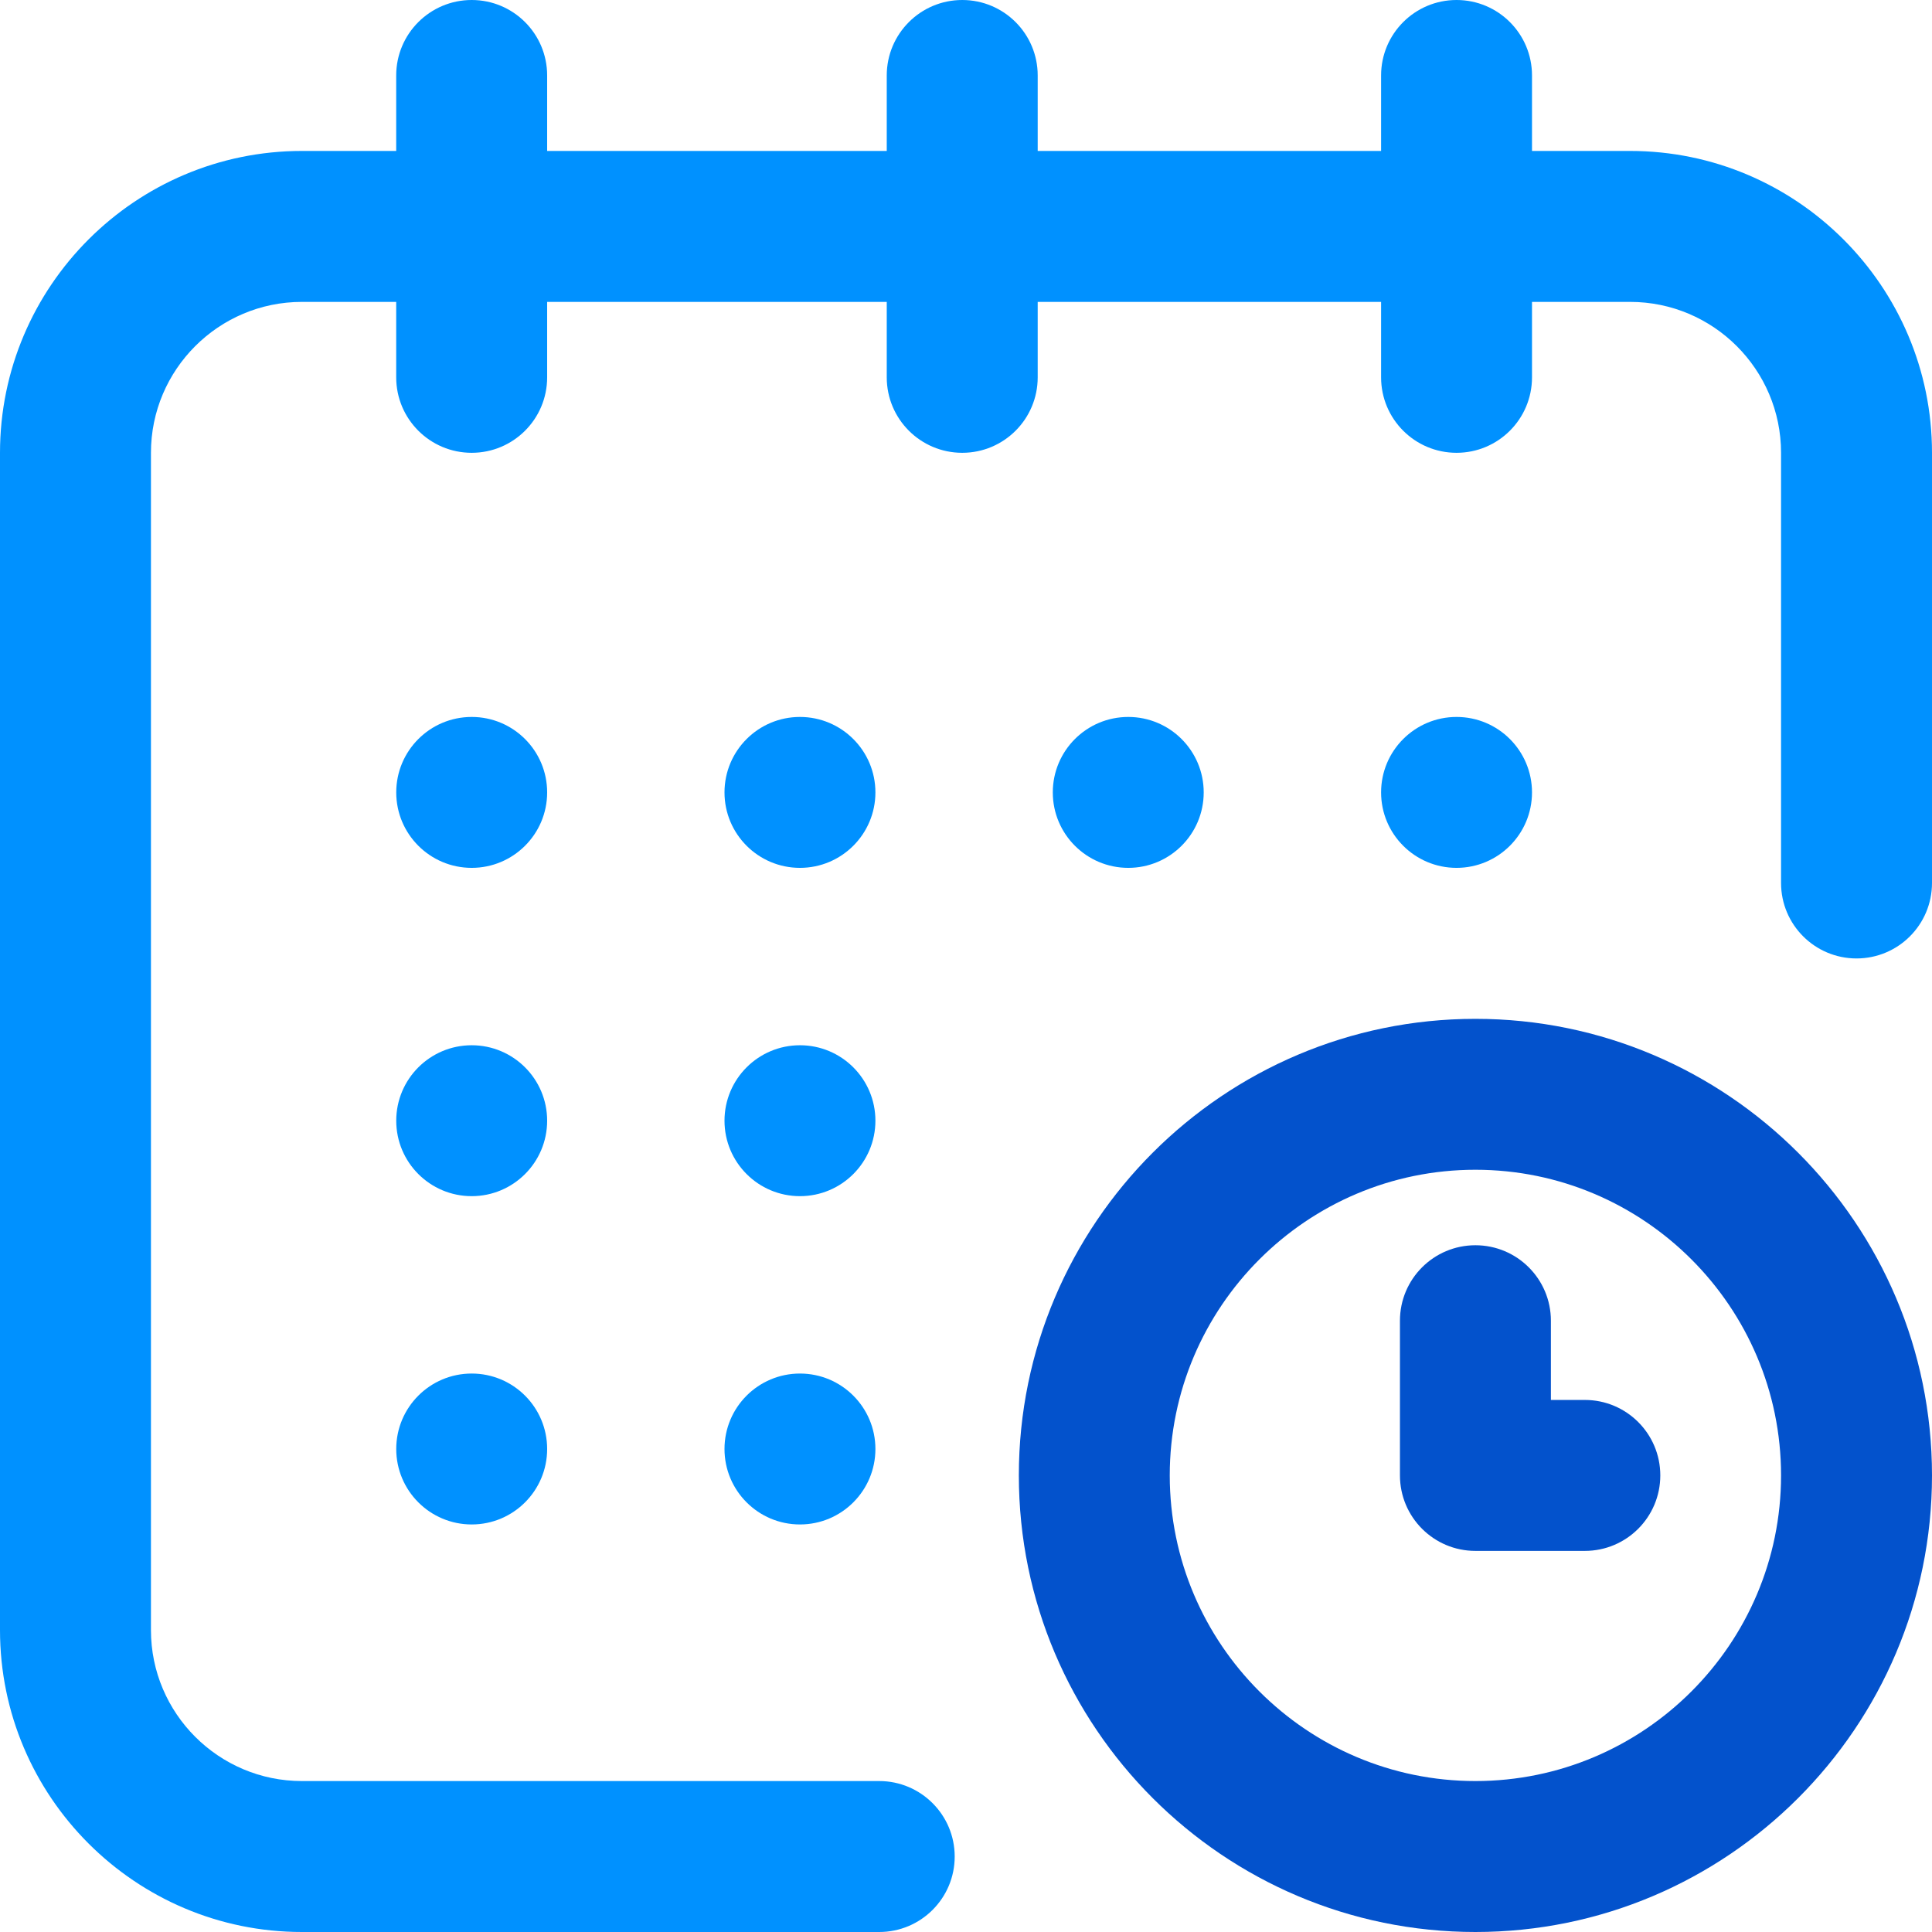 <svg xmlns="http://www.w3.org/2000/svg" xmlns:xlink="http://www.w3.org/1999/xlink" width="40px" height="40px" viewBox="0 0 54 54" version="1.1">
    <!-- Generator: Sketch 51.3 (57544) - http://www.bohemiancoding.com/sketch -->
    <title>calendar</title>
    <desc>Created with Sketch.</desc>
    <defs/>
    <g id="Welcome" stroke="none" stroke-width="1" fill="none" fill-rule="evenodd">
        <g id="Liên-hệ" transform="translate(-1094, -525)" fill-rule="nonzero">
            <g id="Group-9" transform="translate(941, 362)">
                <g id="calendar" transform="translate(153, 163)">
                    <circle id="Oval" fill="#0091FF" cx="40.711" cy="22.148" r="2.109"/>
                    <path d="M45.562,4.219 L42.82,4.219 L42.82,2.109 C42.82,0.944 41.876,0 40.711,0 C39.546,0 38.602,0.944 38.602,2.109 L38.602,4.219 L29.004,4.219 L29.004,2.109 C29.004,0.944 28.06,0 26.895,0 C25.73,0 24.785,0.944 24.785,2.109 L24.785,4.219 L15.293,4.219 L15.293,2.109 C15.293,0.944 14.349,0 13.184,0 C12.019,0 11.074,0.944 11.074,2.109 L11.074,4.219 L8.438,4.219 C3.785,4.219 0,8.004 0,12.656 L0,45.562 C0,50.215 3.785,54 8.438,54 L24.574,54 C25.739,54 26.684,53.056 26.684,51.891 C26.684,50.726 25.739,49.781 24.574,49.781 L8.438,49.781 C6.111,49.781 4.219,47.889 4.219,45.562 L4.219,12.656 C4.219,10.33 6.111,8.438 8.438,8.438 L11.074,8.438 L11.074,10.547 C11.074,11.712 12.019,12.656 13.184,12.656 C14.349,12.656 15.293,11.712 15.293,10.547 L15.293,8.438 L24.785,8.438 L24.785,10.547 C24.785,11.712 25.73,12.656 26.895,12.656 C28.06,12.656 29.004,11.712 29.004,10.547 L29.004,8.438 L38.602,8.438 L38.602,10.547 C38.602,11.712 39.546,12.656 40.711,12.656 C41.876,12.656 42.82,11.712 42.82,10.547 L42.82,8.438 L45.562,8.438 C47.889,8.438 49.781,10.33 49.781,12.656 L49.781,24.68 C49.781,25.845 50.726,26.789 51.891,26.789 C53.056,26.789 54,25.845 54,24.68 L54,12.656 C54,8.004 50.215,4.219 45.562,4.219 Z" id="Path" fill="#0091FF"/>
                    <path d="M41.238,28.477 C34.201,28.477 28.477,34.201 28.477,41.238 C28.477,48.275 34.201,54 41.238,54 C48.275,54 54,48.275 54,41.238 C54,34.201 48.275,28.477 41.238,28.477 Z M41.238,49.781 C36.528,49.781 32.695,45.949 32.695,41.238 C32.695,36.528 36.528,32.695 41.238,32.695 C45.949,32.695 49.781,36.528 49.781,41.238 C49.781,45.949 45.949,49.781 41.238,49.781 Z" id="Shape" fill="#0352CC"/>
                    <path d="M44.297,39.129 L43.348,39.129 L43.348,36.914 C43.348,35.749 42.403,34.805 41.238,34.805 C40.073,34.805 39.129,35.749 39.129,36.914 L39.129,41.238 C39.129,42.403 40.073,43.348 41.238,43.348 L44.297,43.348 C45.462,43.348 46.406,42.403 46.406,41.238 C46.406,40.073 45.462,39.129 44.297,39.129 Z" id="Path" fill="#0352CC"/>
                    <circle id="Oval" fill="#0091FF" cx="31.535" cy="22.148" r="2.109"/>
                    <circle id="Oval" fill="#0091FF" cx="22.359" cy="31.324" r="2.109"/>
                    <circle id="Oval" fill="#0091FF" cx="13.184" cy="22.148" r="2.109"/>
                    <circle id="Oval" fill="#0091FF" cx="13.184" cy="31.324" r="2.109"/>
                    <circle id="Oval" fill="#0091FF" cx="13.184" cy="40.5" r="2.109"/>
                    <circle id="Oval" fill="#0091FF" cx="22.359" cy="40.5" r="2.109"/>
                    <circle id="Oval" fill="#0091FF" cx="22.359" cy="22.148" r="2.109"/>
                </g>
            </g>
        </g>
    </g>
</svg>
